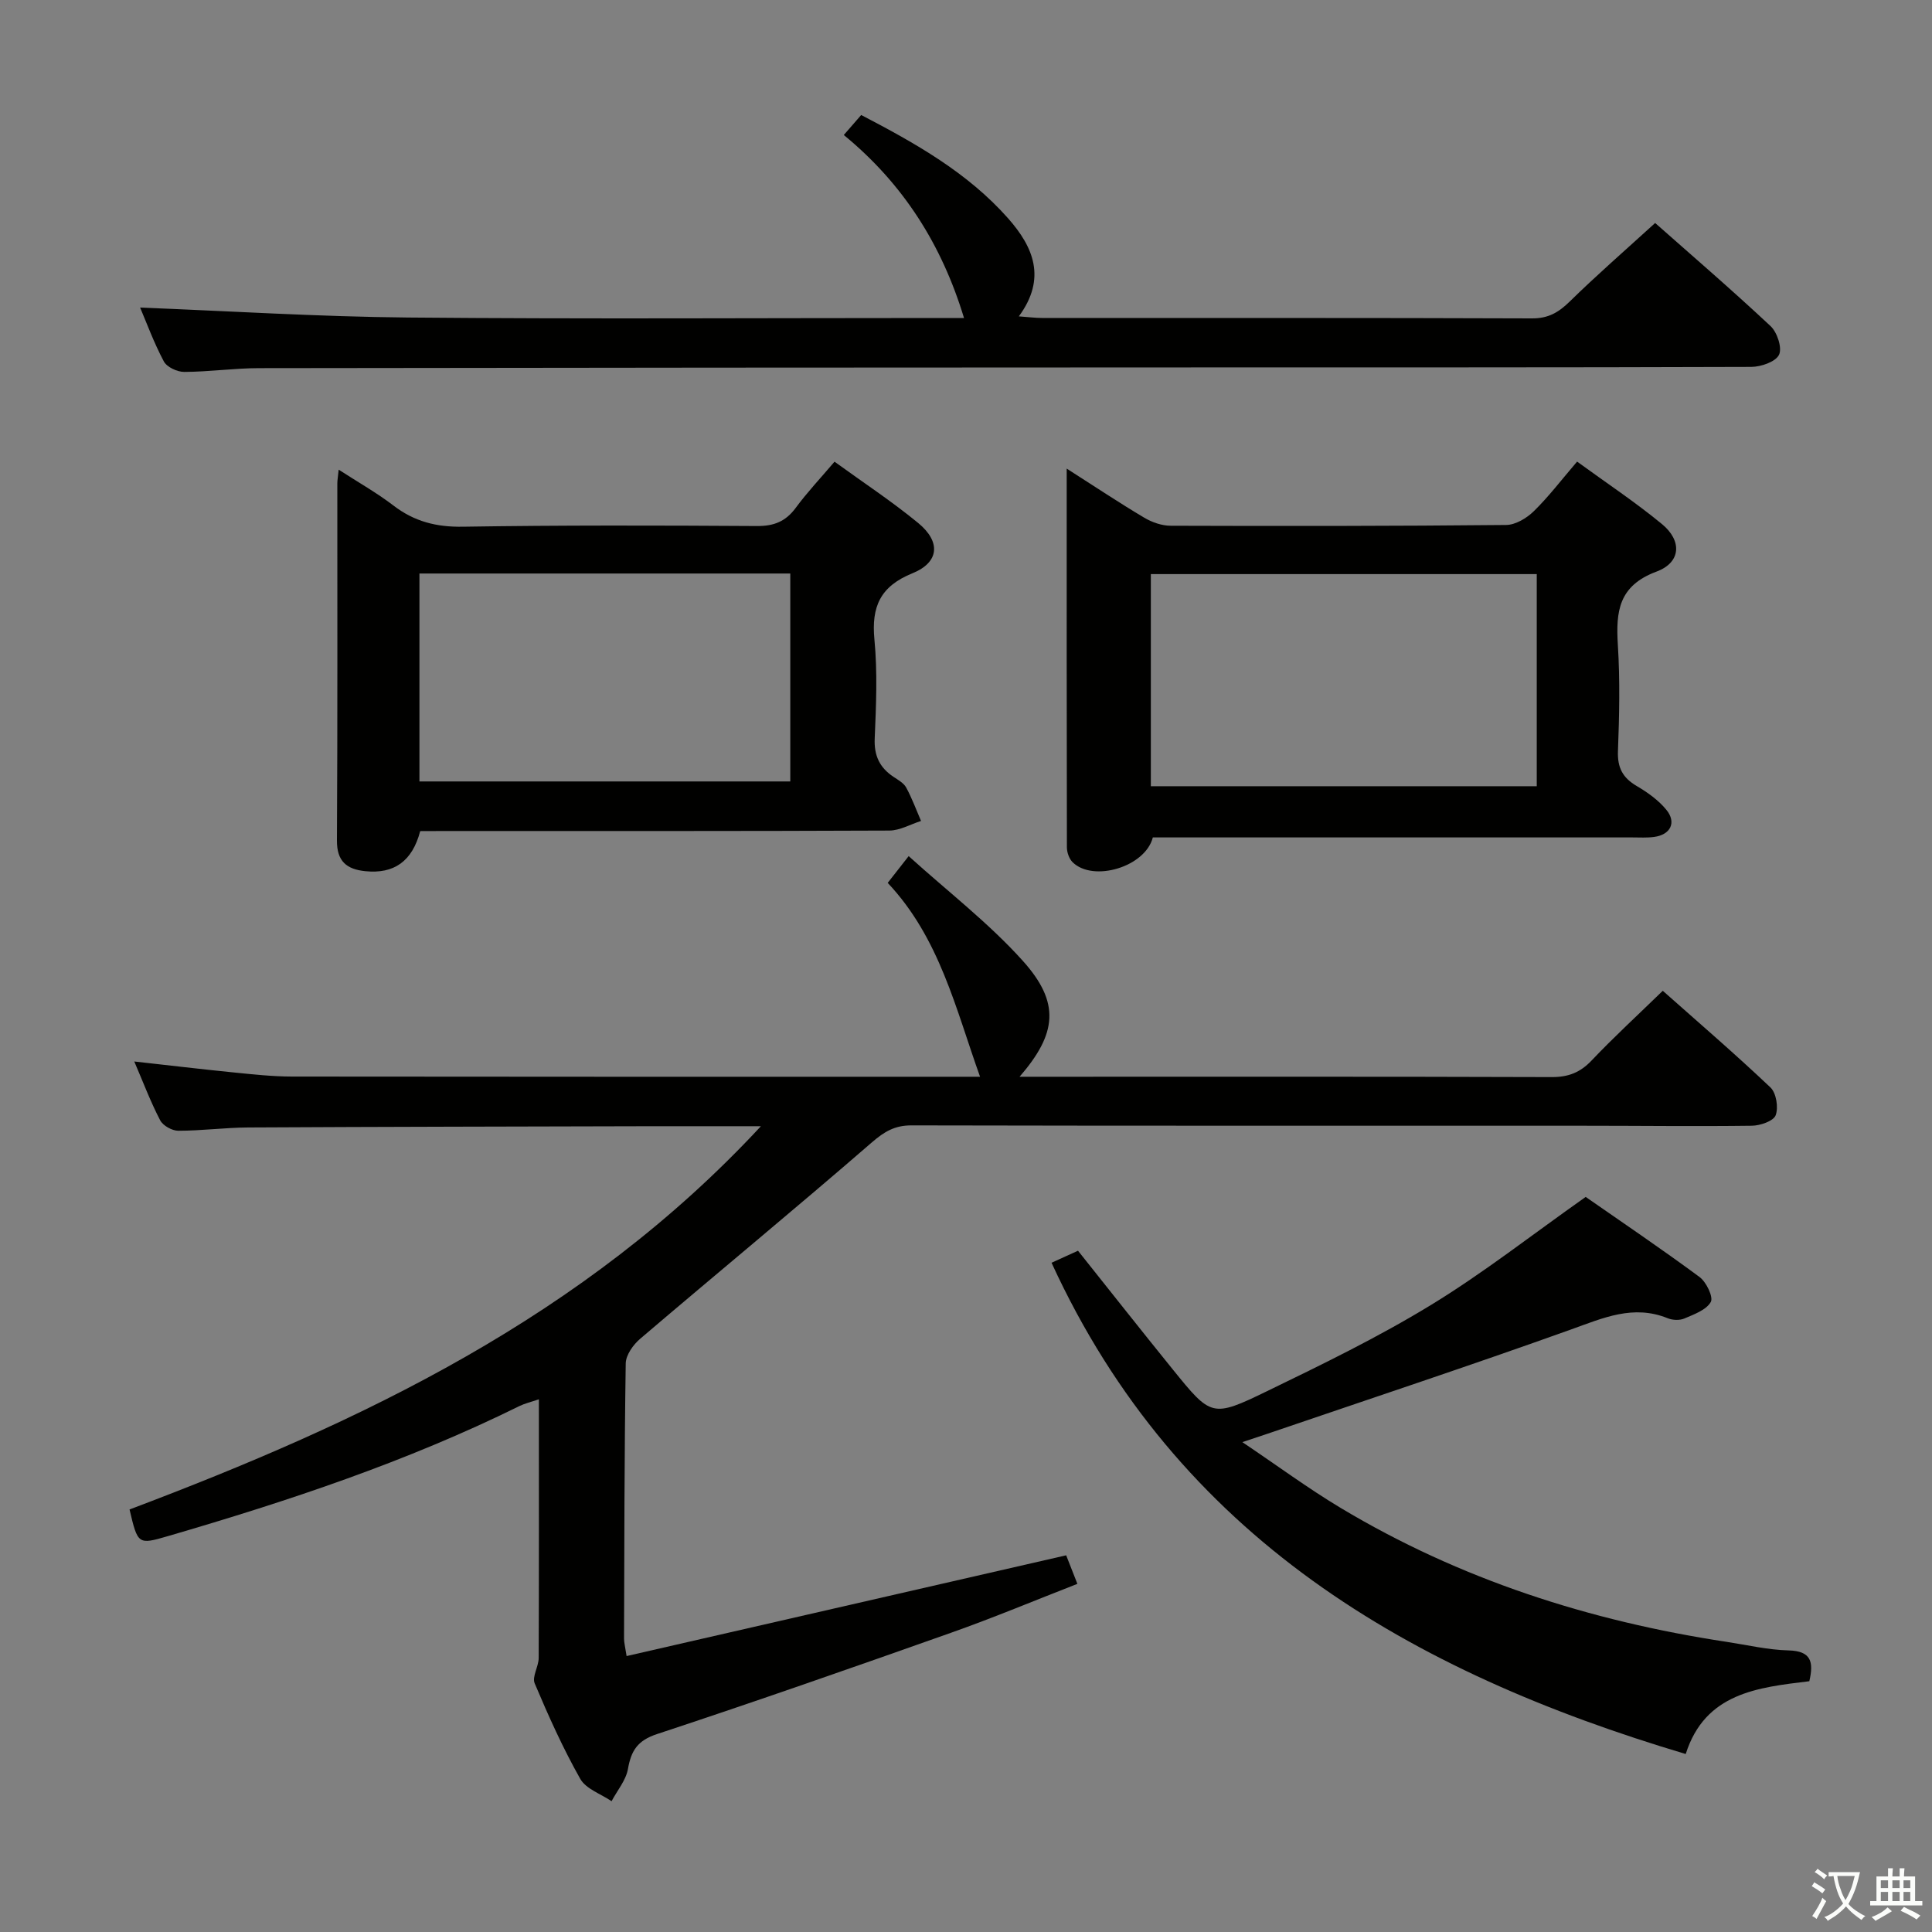 <svg enable-background="new 0 0 400 400" viewBox="0 0 400 400" xmlns="http://www.w3.org/2000/svg"><rect x="0" y="0" width="400" height="400" fill="#808080" stroke="none"/><path d="m377.9 391.2c-.2.3-.4.5-.6.8-.7-.6-1.4-1-2.2-1.5.2-.3.4-.5.5-.8.6.4 1.4.8 2.3 1.5zm-1.8 6.1c-.2-.2-.5-.4-.9-.6.4-.6.8-1.2 1.2-1.9s.7-1.3.9-1.9c.3.3.5.5.8.7-.7 1.3-1.4 2.6-2 3.7zm2.2-9c-.3.3-.5.5-.6.8-.6-.6-1.3-1.1-2-1.5.3-.3.5-.5.6-.7.6.5 1.3.9 2 1.4zm.3.2v-.9h2 4.5c-.3 1.3-.6 2.5-1 3.6s-.9 2.1-1.4 3c.4.5 1 1 1.6 1.4s1.2.8 1.9 1.1c-.3.2-.5.4-.8.8-.4-.3-1-.7-1.6-1.2s-1.2-1.1-1.6-1.6c-.5.6-1.1 1.1-1.7 1.6s-1.4.9-2.1 1.4c-.1-.3-.3-.5-.7-.8.6-.2 1.2-.5 1.9-1s1.4-1.1 2-1.8c-.5-.8-.9-1.6-1.2-2.5s-.6-2-.8-3.2c-.4.1-.7.1-1 .1zm2.5 2.7c.3 1 .7 1.7 1 2.2.3-.5.6-1.1 1-2s.6-1.9.9-3h-3.2-.4c.1.9.3 1.8.7 2.8z" fill="#fbfcfa"/><path d="m396.5 388.5v1.5 3.6h1.5v.9c-.4 0-1 0-1.7 0h-7.9c-.5 0-.9 0-1.2 0v-.9h1.3v-3.5c0-.7 0-1.2 0-1.6h2.4c0-.8 0-1.4 0-1.7h1c0 .3-.1.8-.1 1.7h1.5c0-.8 0-1.4 0-1.7h1c0 .3-.1.9-.1 1.7zm-8.2 9.2c-.2-.3-.5-.5-.8-.8.8-.3 1.4-.6 1.9-.9s1-.7 1.4-1.1c.3.3.6.5.9.8-1.6 1-2.8 1.6-3.4 2zm2.6-6.8v-1.6h-1.5v1.6zm0 2.7v-1.9h-1.5v1.9zm2.4-2.7v-1.6h-1.5v1.6zm0 2.7v-1.9h-1.5v1.9zm.2 2 .7-.8c.4.2.9.5 1.6.8s1.3.7 1.8 1c-.3.3-.5.5-.8.8-.4-.3-1.5-1-3.3-1.8zm2-4.7v-1.6h-1.4v1.6zm0 2.7v-1.9h-1.4v1.9z" fill="#fbfcfa"/><g fill="#010100"><path d="m157.54 233.17c-8.25 0-15.22-.01-22.2 0-28 .07-55.99.11-83.99.26-4.81.03-9.63.68-14.44.68-1.28 0-3.16-1.05-3.74-2.15-1.98-3.79-3.5-7.83-5.37-12.19 7.24.8 13.96 1.61 20.69 2.28 3.97.4 7.96.83 11.94.84 46.66.06 93.33.04 139.99.04h2.49c-5.04-14.05-8.36-28.72-19.12-40.14 1.24-1.59 2.32-2.96 4.34-5.54 8.15 7.37 16.62 13.88 23.64 21.69 7.78 8.66 7.07 15.05-.68 23.99h4.67c35.16 0 70.33-.05 105.49.07 3.45.01 5.91-.94 8.28-3.44 4.58-4.83 9.49-9.33 14.73-14.43 7.3 6.48 14.97 13.07 22.29 20.01 1.21 1.15 1.69 4.16 1.08 5.77-.46 1.2-3.2 2.14-4.94 2.16-11.66.15-23.33 0-34.99 0-46.33-.01-92.66.03-138.99-.07-3.44-.01-5.6 1.27-8.19 3.51-15.84 13.73-32.02 27.06-47.97 40.66-1.45 1.23-2.97 3.37-3 5.11-.29 18.99-.29 37.99-.35 56.98 0 .8.22 1.6.53 3.61 30.39-6.97 60.52-13.87 91.01-20.86.47 1.2 1.25 3.19 2.32 5.91-8.76 3.41-17.4 7.03-26.23 10.15-20.21 7.16-40.45 14.23-60.8 20.95-4.03 1.33-5.35 3.41-6.02 7.22-.41 2.35-2.22 4.46-3.39 6.68-2.21-1.51-5.3-2.53-6.48-4.62-3.59-6.35-6.6-13.05-9.44-19.78-.58-1.38.82-3.48.83-5.26.07-17.63.04-35.27.04-53.55-1.71.58-2.92.86-4.01 1.39-23.33 11.52-47.9 19.68-72.8 26.94-6.2 1.81-6.23 1.72-7.94-5.52 47.99-18.11 94.07-39.84 130.72-79.35z"/><path d="m342.68 46.17c7.35 6.5 15.78 13.75 23.89 21.34 1.38 1.29 2.44 4.52 1.76 5.94-.7 1.45-3.72 2.5-5.74 2.51-40 .14-80 .09-120 .11-63 .02-126 .05-189 .15-5.15.01-10.29.76-15.44.78-1.45.01-3.6-.99-4.23-2.17-2.07-3.89-3.6-8.08-4.91-11.15 18.45.72 36.97 1.89 55.51 2.06 36.5.33 73 .1 109.5.1h5.57c-4.62-15.22-12.58-27.78-24.89-37.89 1.28-1.47 2.31-2.66 3.6-4.14 11.19 5.83 22.03 11.91 30.43 21.41 5.18 5.87 8.03 12.37 2.21 20.28 1.99.14 3.38.33 4.77.33 33.83.02 67.67-.04 101.5.09 3.35.01 5.46-1.23 7.74-3.45 5.59-5.48 11.5-10.62 17.73-16.3z"/><path d="m374.6 348.08c-10.65 1.29-21.57 2.4-25.59 15.07-57.1-17.03-105.21-44.85-131.3-101.71 1.62-.73 3.5-1.59 5.48-2.49 6.59 8.26 13.04 16.45 19.6 24.55 7.96 9.82 8.13 10.06 19.49 4.55 11.51-5.58 23.06-11.2 33.96-17.85 10.88-6.64 20.97-14.57 32.06-22.39 7.35 5.12 15.59 10.68 23.57 16.58 1.41 1.04 2.9 4.16 2.33 5.17-.94 1.66-3.46 2.56-5.47 3.42-.98.42-2.43.36-3.44-.05-7.13-2.89-13.35-.07-19.99 2.31-21.06 7.55-42.32 14.58-63.5 21.81-1.09.37-2.19.73-4.58 1.53 7.3 4.91 13.63 9.59 20.35 13.62 24.69 14.8 51.57 23.43 79.92 27.73 4.27.65 8.53 1.66 12.81 1.77 4.65.12 5.25 2.32 4.3 6.38z"/><path d="m220.85 97.02c5.99 3.82 10.94 7.13 16.05 10.16 1.61.96 3.65 1.67 5.49 1.67 23.15.08 46.3.07 69.44-.16 1.95-.02 4.26-1.41 5.74-2.86 3.07-3 5.7-6.47 8.95-10.26 5.95 4.34 12.01 8.35 17.59 12.95 4.17 3.44 3.94 7.93-1.14 9.82-7.88 2.93-8.44 8.27-8.01 15.2.46 7.3.3 14.66.02 21.97-.13 3.44.99 5.53 3.89 7.23 2.25 1.32 4.52 2.94 6.14 4.93 2.14 2.63.84 5.16-2.55 5.61-1.48.2-2.99.1-4.49.1-31.14 0-62.29 0-93.43 0-1.98 0-3.97 0-5.86 0-1.56 6.13-12.37 9.31-16.61 5.13-.72-.71-1.18-2.04-1.18-3.08-.06-25.77-.04-51.56-.04-78.41zm97.32 65.76c0-14.9 0-29.43 0-43.92-26.93 0-53.42 0-79.9 0v43.92z"/><path d="m87 172.07c-1.65 6.29-5.45 8.9-11.36 8.3-3.84-.39-5.91-2.01-5.88-6.36.14-24.64.07-49.29.08-73.93 0-.65.13-1.31.28-2.84 4.08 2.64 7.91 4.8 11.37 7.45 4.3 3.29 8.86 4.45 14.31 4.36 20.31-.32 40.63-.27 60.94-.14 3.52.02 5.94-.96 8.01-3.77 2.36-3.2 5.1-6.11 8.03-9.55 5.87 4.26 11.83 8.18 17.32 12.69 4.73 3.89 4.38 8.14-1.17 10.4-6.68 2.71-8.54 6.9-7.89 13.73.65 6.76.35 13.65.06 20.46-.16 3.58 1.02 6.05 3.88 7.96.96.64 2.13 1.29 2.64 2.23 1.2 2.21 2.07 4.6 3.07 6.91-2.19.69-4.38 1.98-6.57 1.99-30.47.13-60.94.09-91.41.09-1.84.02-3.66.02-5.71.02zm76.62-10.28c0-14.62 0-28.81 0-43.05-25.79 0-51.2 0-76.78 0v43.05z"/></g></svg>